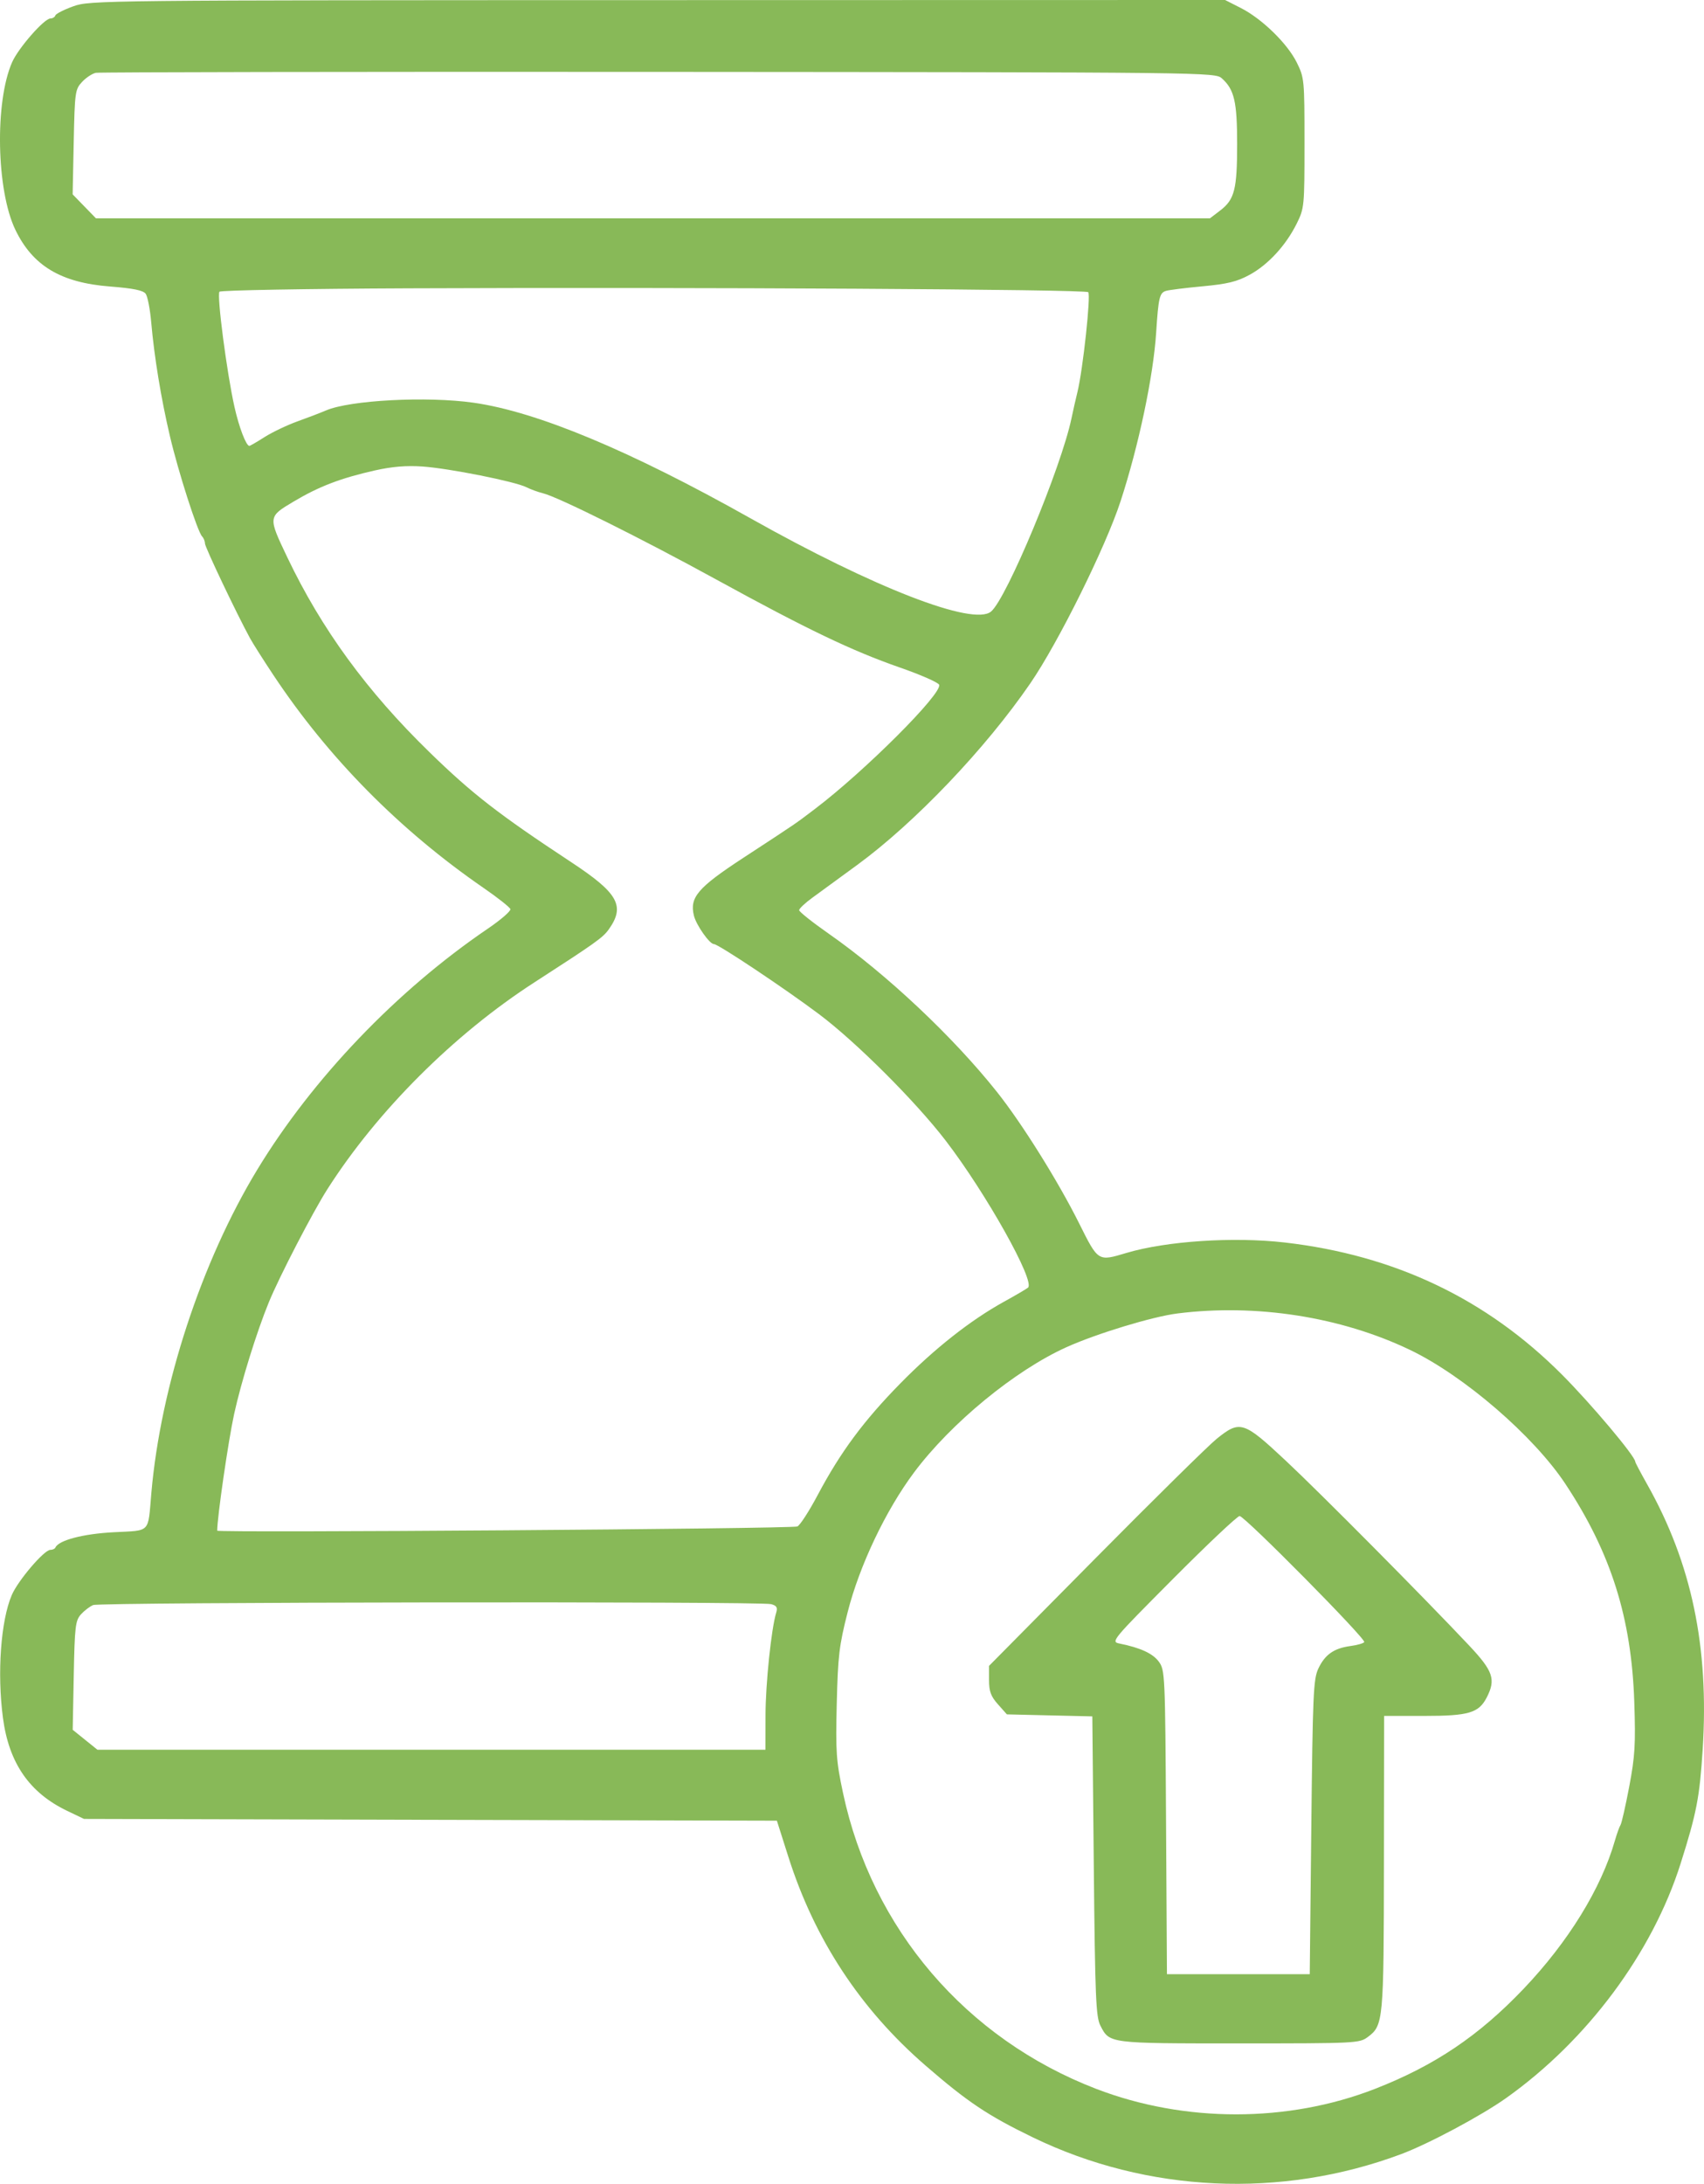 <svg width="57" height="73" viewBox="0 0 57 73" fill="none" xmlns="http://www.w3.org/2000/svg">
<path fill-rule="evenodd" clip-rule="evenodd" d="M2.451 0.211C2.141 0.322 1.872 0.459 1.853 0.515C1.835 0.571 1.76 0.617 1.688 0.617C1.48 0.617 0.611 1.609 0.403 2.085C-0.179 3.413 -0.121 6.364 0.513 7.679C1.093 8.885 2.034 9.449 3.676 9.577C4.457 9.638 4.789 9.705 4.873 9.82C4.937 9.907 5.02 10.335 5.058 10.771C5.159 11.927 5.388 13.322 5.683 14.576C5.963 15.771 6.607 17.776 6.761 17.932C6.813 17.986 6.856 18.092 6.856 18.167C6.856 18.288 7.903 20.489 8.361 21.33C8.453 21.499 8.805 22.054 9.143 22.563C10.985 25.336 13.363 27.743 16.175 29.681C16.648 30.006 17.051 30.325 17.072 30.389C17.093 30.453 16.751 30.749 16.312 31.047C13.274 33.11 10.458 36.051 8.611 39.09C6.739 42.169 5.374 46.332 5.063 49.906C4.944 51.273 5.06 51.152 3.799 51.219C2.773 51.273 1.961 51.487 1.853 51.731C1.835 51.773 1.758 51.808 1.684 51.808C1.477 51.808 0.603 52.832 0.394 53.318C0.026 54.177 -0.1 55.931 0.099 57.428C0.299 58.937 0.986 59.929 2.246 60.532L2.81 60.802L14.398 60.832L25.987 60.861L26.37 62.065C27.248 64.829 28.778 67.157 30.956 69.043C32.363 70.263 33.046 70.719 34.554 71.449C38.379 73.299 42.853 73.504 46.859 72.011C47.778 71.669 49.551 70.723 50.385 70.13C53.098 68.202 55.272 65.281 56.218 62.293C56.753 60.605 56.854 60.079 56.956 58.474C57.173 55.053 56.587 52.257 55.097 49.614C54.88 49.228 54.701 48.89 54.701 48.863C54.701 48.681 53.227 46.93 52.246 45.947C49.719 43.415 46.655 41.957 42.971 41.533C41.261 41.337 39.016 41.485 37.682 41.882C36.722 42.169 36.74 42.18 36.094 40.886C35.388 39.474 34.187 37.555 33.351 36.503C31.884 34.658 29.661 32.567 27.731 31.218C27.181 30.834 26.732 30.477 26.732 30.425C26.732 30.373 26.928 30.188 27.168 30.013C27.407 29.839 28.086 29.343 28.677 28.911C30.607 27.498 32.965 25.027 34.465 22.842C35.403 21.476 36.983 18.289 37.484 16.755C38.091 14.895 38.579 12.583 38.674 11.124C38.75 9.95 38.787 9.79 39.001 9.724C39.099 9.693 39.651 9.624 40.227 9.571C41.06 9.493 41.381 9.415 41.8 9.186C42.422 8.847 43.014 8.203 43.376 7.474C43.63 6.962 43.636 6.898 43.636 4.78C43.636 2.664 43.63 2.597 43.377 2.088C43.061 1.451 42.215 0.628 41.506 0.267L40.98 0L21.997 0.004C3.354 0.007 3.005 0.011 2.451 0.211ZM3.207 2.434C3.087 2.458 2.879 2.595 2.746 2.738C2.513 2.986 2.501 3.072 2.466 4.747L2.43 6.497L2.82 6.898L3.21 7.298H21.842H40.474L40.818 7.035C41.297 6.669 41.383 6.331 41.383 4.813C41.383 3.4 41.288 2.992 40.874 2.621C40.646 2.417 40.49 2.416 22.034 2.403C11.799 2.396 3.326 2.411 3.207 2.434ZM13.674 9.638C10.239 9.652 7.39 9.703 7.342 9.751C7.246 9.847 7.586 12.46 7.845 13.61C7.996 14.284 8.234 14.905 8.341 14.905C8.366 14.905 8.596 14.772 8.852 14.609C9.108 14.446 9.605 14.21 9.957 14.083C10.308 13.957 10.734 13.794 10.903 13.721C11.705 13.375 14.283 13.24 15.842 13.462C17.965 13.764 21.072 15.059 25.093 17.319C29.244 19.652 32.556 20.936 33.151 20.443C33.672 20.012 35.498 15.627 35.843 13.98C35.896 13.726 35.985 13.332 36.041 13.106C36.225 12.357 36.495 9.857 36.402 9.767C36.301 9.671 23.344 9.597 13.674 9.638ZM12.543 15.725C11.396 15.983 10.669 16.261 9.822 16.766C8.962 17.278 8.963 17.272 9.612 18.633C10.756 21.029 12.274 23.108 14.37 25.147C15.797 26.537 16.681 27.222 19.097 28.813C20.681 29.856 20.921 30.282 20.365 31.065C20.167 31.344 19.929 31.513 17.881 32.835C15.19 34.57 12.62 37.135 10.951 39.752C10.46 40.521 9.343 42.677 8.992 43.533C8.587 44.52 8.068 46.191 7.832 47.267C7.638 48.154 7.266 50.714 7.266 51.166C7.266 51.243 26.468 51.105 26.671 51.026C26.756 50.994 27.063 50.52 27.353 49.974C28.112 48.544 28.888 47.496 30.113 46.248C31.256 45.083 32.462 44.133 33.579 43.516C33.955 43.309 34.318 43.097 34.386 43.044C34.644 42.847 32.98 39.879 31.628 38.121C30.618 36.808 28.636 34.831 27.398 33.902C26.253 33.042 24.025 31.558 23.88 31.558C23.735 31.558 23.29 30.924 23.212 30.608C23.062 29.998 23.339 29.673 24.857 28.68C26.719 27.463 26.573 27.562 27.268 27.035C28.941 25.765 31.526 23.181 31.415 22.89C31.386 22.814 30.793 22.554 30.097 22.312C28.496 21.754 26.995 21.036 23.966 19.375C21.446 17.994 18.662 16.609 18.163 16.489C18.002 16.45 17.753 16.359 17.609 16.287C17.229 16.095 15.024 15.656 14.13 15.594C13.595 15.557 13.114 15.597 12.543 15.725ZM39.385 43.906C38.552 44.011 36.691 44.576 35.681 45.03C33.957 45.805 31.811 47.567 30.575 49.221C29.627 50.49 28.752 52.33 28.355 53.888C28.07 55.005 28.029 55.354 27.99 56.948C27.951 58.572 27.971 58.862 28.2 59.937C29.166 64.475 32.316 68.153 36.67 69.826C39.624 70.961 43.078 70.961 45.993 69.826C47.987 69.049 49.466 68.054 50.963 66.484C52.459 64.915 53.562 63.126 54.021 61.522C54.086 61.296 54.17 61.063 54.207 61.005C54.245 60.948 54.376 60.369 54.499 59.721C54.691 58.706 54.715 58.311 54.668 56.896C54.575 54.082 53.889 51.909 52.365 49.606C51.303 48 48.967 45.986 47.166 45.124C44.854 44.017 42.024 43.574 39.385 43.906ZM40.7 48.095C40.428 48.314 38.602 50.112 36.644 52.09L33.084 55.686V56.161C33.084 56.54 33.144 56.704 33.383 56.972L33.681 57.307L35.11 57.341L36.539 57.374L36.588 62.377C36.632 66.781 36.659 67.421 36.809 67.712C37.118 68.312 37.076 68.306 41.452 68.306C45.365 68.306 45.473 68.301 45.755 68.091C46.275 67.704 46.288 67.556 46.294 62.267L46.3 57.359H47.637C49.128 57.359 49.465 57.26 49.731 56.745C50.043 56.139 49.95 55.863 49.147 55.009C47.648 53.416 44.165 49.907 43 48.818C41.596 47.505 41.479 47.468 40.7 48.095ZM39.238 52.778C37.197 54.828 37.153 54.88 37.446 54.939C38.146 55.08 38.56 55.27 38.761 55.542C38.97 55.825 38.976 55.944 39.005 60.913L39.035 65.993H41.423H43.812L43.864 61.078C43.911 56.641 43.934 56.126 44.099 55.777C44.321 55.308 44.621 55.097 45.172 55.023C45.401 54.992 45.609 54.933 45.635 54.891C45.7 54.786 41.634 50.677 41.466 50.677C41.391 50.677 40.388 51.623 39.238 52.778ZM3.117 53.653C3.004 53.699 2.82 53.84 2.707 53.965C2.522 54.172 2.499 54.367 2.467 56.008L2.432 57.823L2.845 58.156L3.259 58.489H14.432H25.605L25.607 57.333C25.609 56.279 25.801 54.441 25.965 53.904C26.017 53.734 25.979 53.672 25.793 53.622C25.434 53.526 3.354 53.555 3.117 53.653Z" fill="#88B958"/>
</svg>
